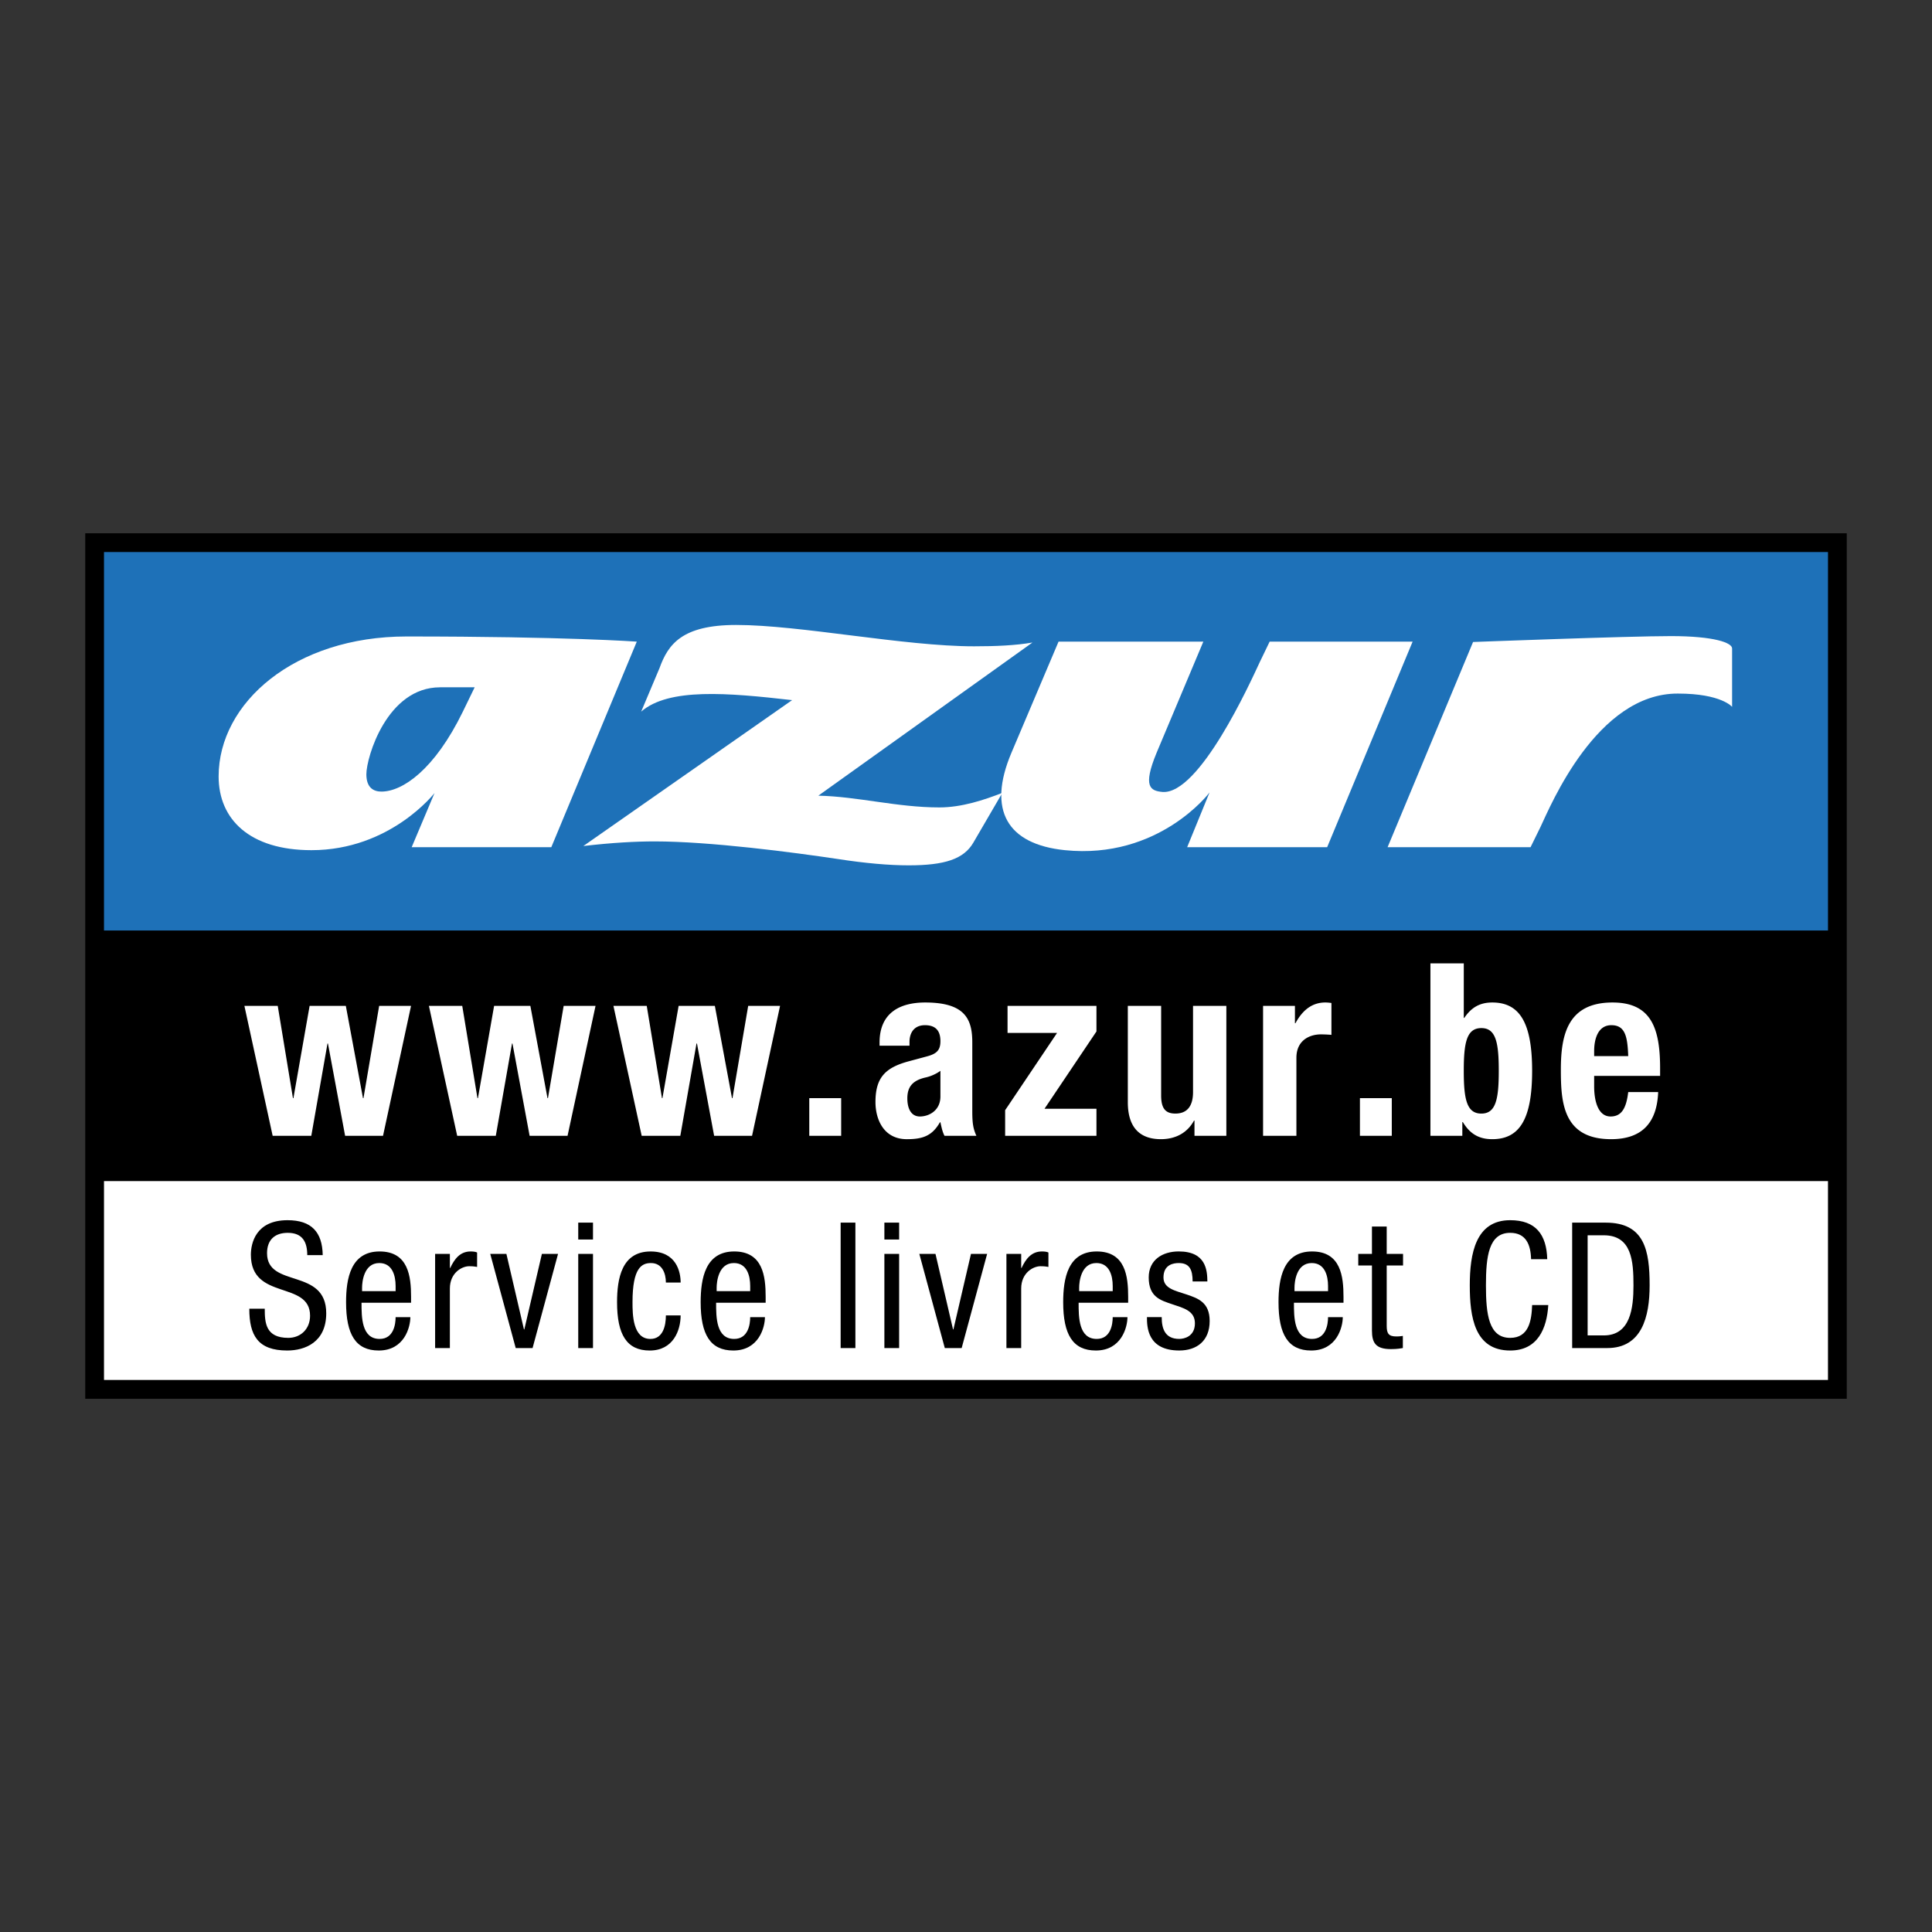 <?xml version="1.0" ?>
<svg xmlns="http://www.w3.org/2000/svg" viewBox="0 0 192.756 192.756">
	<rect x="0" y="0" width="192.756" height="192.756" fill="#333333" stroke="none"/>
	<g fill-rule="evenodd" clip-rule="evenodd">
		<path fill="#fff" d="M182.943 138.378H9.226V114.04h173.717v24.338z"/>
		<path fill="#1e71b8" d="M183.111 93.499H9.729V54.43h173.382v39.069z"/>
		<path d="M8.504 53.204v86.349h175.748V53.204H8.504zm173.875 1.872v37.758H10.376V55.076h172.003z"/>
		<path d="M10.376 137.68v-19.84h172.002v19.84H10.376zM24.384 100.356h3.326l1.517 9.205h.048l1.615-9.205h3.614l1.711 9.205h.049l1.565-9.205h3.181l-2.796 12.963h-3.782l-1.711-9.205h-.048l-1.615 9.205h-3.855l-2.819-12.963zM42.792 100.356h3.326l1.518 9.205h.048l1.613-9.205h3.617l1.709 9.205h.048l1.566-9.205h3.18l-2.792 12.963H52.84l-1.71-9.205h-.047l-1.617 9.205h-3.853l-2.821-12.963zM61.202 100.356h3.323l1.519 9.205h.047l1.616-9.205h3.614l1.71 9.205h.049l1.567-9.205h3.18l-2.795 12.963h-3.783l-1.711-9.205h-.048l-1.615 9.205h-3.854l-2.819-12.963zM83.923 109.561v3.758h-3.181v-3.758h3.181zM93.826 109.393c0 1.421-1.158 1.999-2.047 1.999-.893 0-1.254-.818-1.254-1.809 0-1.155.53-1.805 1.879-2.096.41-.096.965-.312 1.422-.65v2.556zm-3.085-5.062v-.36c0-1.013.53-1.688 1.542-1.688 1.109 0 1.543.602 1.543 1.591 0 .867-.337 1.252-1.325 1.517l-1.879.506c-2.291.628-3.277 1.616-3.277 4.05 0 1.733.819 3.71 3.13 3.71 1.59 0 2.533-.337 3.301-1.687h.049c.097.435.193.939.409 1.35h3.181c-.338-.746-.41-1.301-.41-2.506v-6.819c0-2.337-.747-3.976-4.698-3.976-2.506 0-4.554 1.013-4.554 4v.312h2.988zM100.283 110.765l5.18-7.709h-4.94v-2.7h8.87v2.553l-5.182 7.712h5.182v2.698h-9.11v-2.554zM119.174 111.801h-.047c-.699 1.278-1.904 1.855-3.303 1.855-2.072 0-3.301-1.132-3.301-3.687v-9.613h3.324v8.938c0 1.301.436 1.807 1.424 1.807 1.133 0 1.758-.698 1.758-2.144v-8.602h3.324v12.963h-3.18v-1.517h.001zM126.016 100.356h3.18v1.734h.051c.674-1.252 1.613-2.072 2.986-2.072.195 0 .41.024.604.049v3.18a14.988 14.988 0 0 0-1.035-.048c-1.158 0-2.459.602-2.459 2.337v7.783h-3.326v-12.963h-.001zM138.859 109.561v3.758h-3.179v-3.758h3.179zM146.041 106.837c0-2.818.287-4.264 1.756-4.264 1.447 0 1.736 1.445 1.736 4.264 0 2.821-.289 4.265-1.736 4.265-1.469 0-1.756-1.444-1.756-4.265zm-3.328 6.482h3.184v-1.374h.049c.721 1.205 1.637 1.711 2.938 1.711 2.723 0 3.977-1.999 3.977-6.819 0-4.819-1.254-6.818-3.977-6.818-1.254 0-2.096.506-2.797 1.542h-.045v-5.445h-3.328v17.203h-.001zM159.049 105.368v-.506c0-1.205.385-2.579 1.713-2.579 1.375 0 1.615 1.11 1.686 3.085h-3.399zm6.58 1.976v-.746c0-3.977-.865-6.579-4.746-6.579-4.482 0-5.156 3.229-5.156 6.698 0 3.229.193 6.939 5.012 6.939 3.133 0 4.578-1.687 4.697-4.698h-2.988c-.191 1.59-.65 2.434-1.758 2.434-1.229 0-1.641-1.494-1.641-3.012v-1.036h6.58z" fill="#fff"/>
		<path d="M30.655 125.226c0-1.313-.473-2.226-1.945-2.226-1.297 0-2.067.701-2.067 2.033 0 3.522 5.905 1.419 5.905 5.993 0 2.892-2.121 3.715-3.891 3.715-2.926 0-3.785-1.507-3.785-4.17h1.542c0 1.402.087 2.908 2.348 2.908 1.227 0 2.173-.875 2.173-2.208 0-3.539-5.905-1.489-5.905-6.081 0-1.156.49-3.451 3.662-3.451 2.384 0 3.47 1.19 3.505 3.486h-1.542v.001zM36.124 128.818v-.351c0-.561.175-2.453 1.717-2.453 1.296 0 1.63 1.244 1.63 2.295v.509h-3.347zm4.888 1.157v-.595c0-2.016-.263-4.522-3.137-4.522-2.892 0-3.347 2.717-3.347 5.064 0 3.225.963 4.819 3.26 4.819 2.558 0 3.153-2.331 3.153-3.33H39.47c0 .701-.192 2.174-1.595 2.174-1.805 0-1.805-2.174-1.805-3.61h4.942zM43.413 125.103h1.472v1.403h.035c.42-.895.981-1.648 2.033-1.648.298 0 .508.035.648.105v1.438c-.141-.018-.315-.07-.789-.07-.736 0-1.928.666-1.928 2.226v5.94h-1.472v-9.394h.001zM48.912 125.103h1.612l1.752 7.536h.036l1.752-7.536h1.612l-2.541 9.393h-1.682l-2.541-9.393zM57.691 125.103h1.472v9.394h-1.472v-9.394zm0-3.12h1.472v1.683h-1.472v-1.683zM66.436 127.959c0-.91-.368-1.944-1.489-1.944-.912 0-1.841.455-1.841 3.891 0 1.227.018 3.68 1.787 3.68 1.262 0 1.543-1.332 1.543-2.349h1.471c0 1.489-.735 3.505-3.083 3.505-2.296 0-3.26-1.595-3.26-4.819 0-2.348.456-5.064 3.347-5.064 2.559 0 2.997 2.016 2.997 3.102h-1.472v-.002zM71.5 128.818v-.351c0-.561.175-2.453 1.718-2.453 1.296 0 1.629 1.244 1.629 2.295v.509H71.5zm4.889 1.157v-.595c0-2.016-.263-4.522-3.137-4.522-2.891 0-3.347 2.717-3.347 5.064 0 3.225.963 4.819 3.259 4.819 2.559 0 3.154-2.331 3.154-3.33h-1.472c0 .701-.192 2.174-1.595 2.174-1.805 0-1.805-2.174-1.805-3.61h4.943zM83.871 121.983h1.472v12.513h-1.472v-12.513zM88.235 125.103h1.472v9.394h-1.472v-9.394zm0-3.12h1.472v1.683h-1.472v-1.683zM91.722 125.103h1.612l1.751 7.536h.037l1.752-7.536h1.612l-2.541 9.393h-1.682l-2.541-9.393zM100.412 125.103h1.473v1.403h.035c.42-.895.982-1.648 2.033-1.648.297 0 .51.035.648.105v1.438c-.139-.018-.314-.07-.789-.07-.736 0-1.928.666-1.928 2.226v5.94h-1.473v-9.394h.001zM107.668 128.818v-.351c0-.561.176-2.453 1.717-2.453 1.297 0 1.631 1.244 1.631 2.295v.509h-3.348zm4.889 1.157v-.595c0-2.016-.262-4.522-3.135-4.522-2.895 0-3.348 2.717-3.348 5.064 0 3.225.963 4.819 3.26 4.819 2.557 0 3.152-2.331 3.152-3.33h-1.471c0 .701-.193 2.174-1.594 2.174-1.807 0-1.807-2.174-1.807-3.61h4.943zM118.988 127.854c0-1.191-.314-1.84-1.385-1.84-.473 0-1.523.122-1.523 1.437 0 1.104 1.156 1.314 2.312 1.7 1.141.386 2.297.788 2.297 2.646 0 1.98-1.281 2.943-3.033 2.943-3.188 0-3.225-2.365-3.225-3.33h1.473c0 1.14.316 2.174 1.752 2.174.473 0 1.561-.228 1.561-1.56 0-1.262-1.158-1.524-2.295-1.91-1.141-.386-2.314-.718-2.314-2.664 0-1.752 1.367-2.594 2.996-2.594 2.734 0 2.84 1.894 2.857 2.997h-1.473v.001zM129.152 128.818v-.351c0-.561.174-2.453 1.717-2.453 1.297 0 1.631 1.244 1.631 2.295v.509h-3.348zm4.889 1.157v-.595c0-2.016-.262-4.522-3.137-4.522-2.893 0-3.346 2.717-3.346 5.064 0 3.225.963 4.819 3.258 4.819 2.559 0 3.154-2.331 3.154-3.33h-1.47c0 .701-.193 2.174-1.596 2.174-1.807 0-1.807-2.174-1.807-3.61h4.944zM136.879 122.37h1.473v2.732h1.631v1.157h-1.631v6.028c0 .754.191 1.051.965 1.051.314 0 .49-.034.646-.053v1.21c-.193.034-.578.105-1.191.105-1.523 0-1.893-.631-1.893-1.857v-6.484h-1.365v-1.157h1.365v-2.732zM154.473 130.203c-.141 2.365-1.068 4.538-3.801 4.538-3.559 0-4.031-3.347-4.031-6.501s.578-6.501 4.031-6.501c2.557 0 3.627 1.437 3.697 3.89h-1.613c-.035-1.419-.49-2.629-2.084-2.629-2.141 0-2.42 2.349-2.42 5.24s.279 5.239 2.42 5.239c1.875 0 2.137-1.752 2.189-3.276h1.612zM158.398 123.245h1.611c2.805 0 2.963 2.594 2.963 5.013 0 2.243-.299 4.977-2.963 4.977h-1.611v-9.99zm-1.543 11.251h3.506c3.434 0 4.223-3.102 4.223-6.256 0-3.452-.49-6.257-4.381-6.257h-3.348v12.513z"/>
		<path d="M55.003 84.527H41.072l2.279-5.404s-4.411 5.699-12.276 5.699c-6.175 0-9.263-3.089-9.263-7.353 0-7.351 7.572-13.968 18.746-13.968 15.879 0 22.974.515 22.974.515l-8.529 20.511zm-11.1-15.954c-5.295 0-7.351 6.985-7.351 8.675 0 1.397.771 1.728 1.505 1.728 2.097 0 5.294-2.169 8.123-7.978l1.178-2.426h-3.455v.001zM81.645 79.385c3.933.083 7.866 1.172 12.074 1.172 2.235 0 4.456-.741 6.284-1.453l-2.895 4.97c-.95 1.633-2.849 2.261-6.443 2.261-1.966 0-4.339-.209-7.052-.628-4.475-.671-12.799-1.76-18.291-1.76-1.9 0-4.273.127-7.122.461l20.829-14.556c-6.435-.735-12.304-1.245-15.06 1.147l1.83-4.341c.852-2.358 2.225-4.306 7.649-4.306 6.375 0 16.743 2.13 23.729 2.13 2.17 0 4.135-.084 5.832-.378L81.645 79.385z" fill="#fff"/>
		<path d="M132.41 84.527h-13.969l2.24-5.477c0 .037-5.07 6.727-14.443 5.771-5.734-.587-7.758-3.97-5.332-9.705l4.707-11.102h14.445l-4.668 11.102c-1.396 3.381-.623 3.786.588 3.896 3.676.293 8.748-10.881 9.703-12.939l.994-2.06h14.264l-8.529 20.514zM167.408 69.198c-8.088-.036-12.719 11.213-13.713 13.308l-.992 2.021h-14.262l8.527-20.475s15.441-.588 19.74-.588c4.303 0 6.141.663 6.104 1.249v5.81s-1.066-1.325-5.404-1.325z" fill="#fff"/>
	</g>
</svg>
